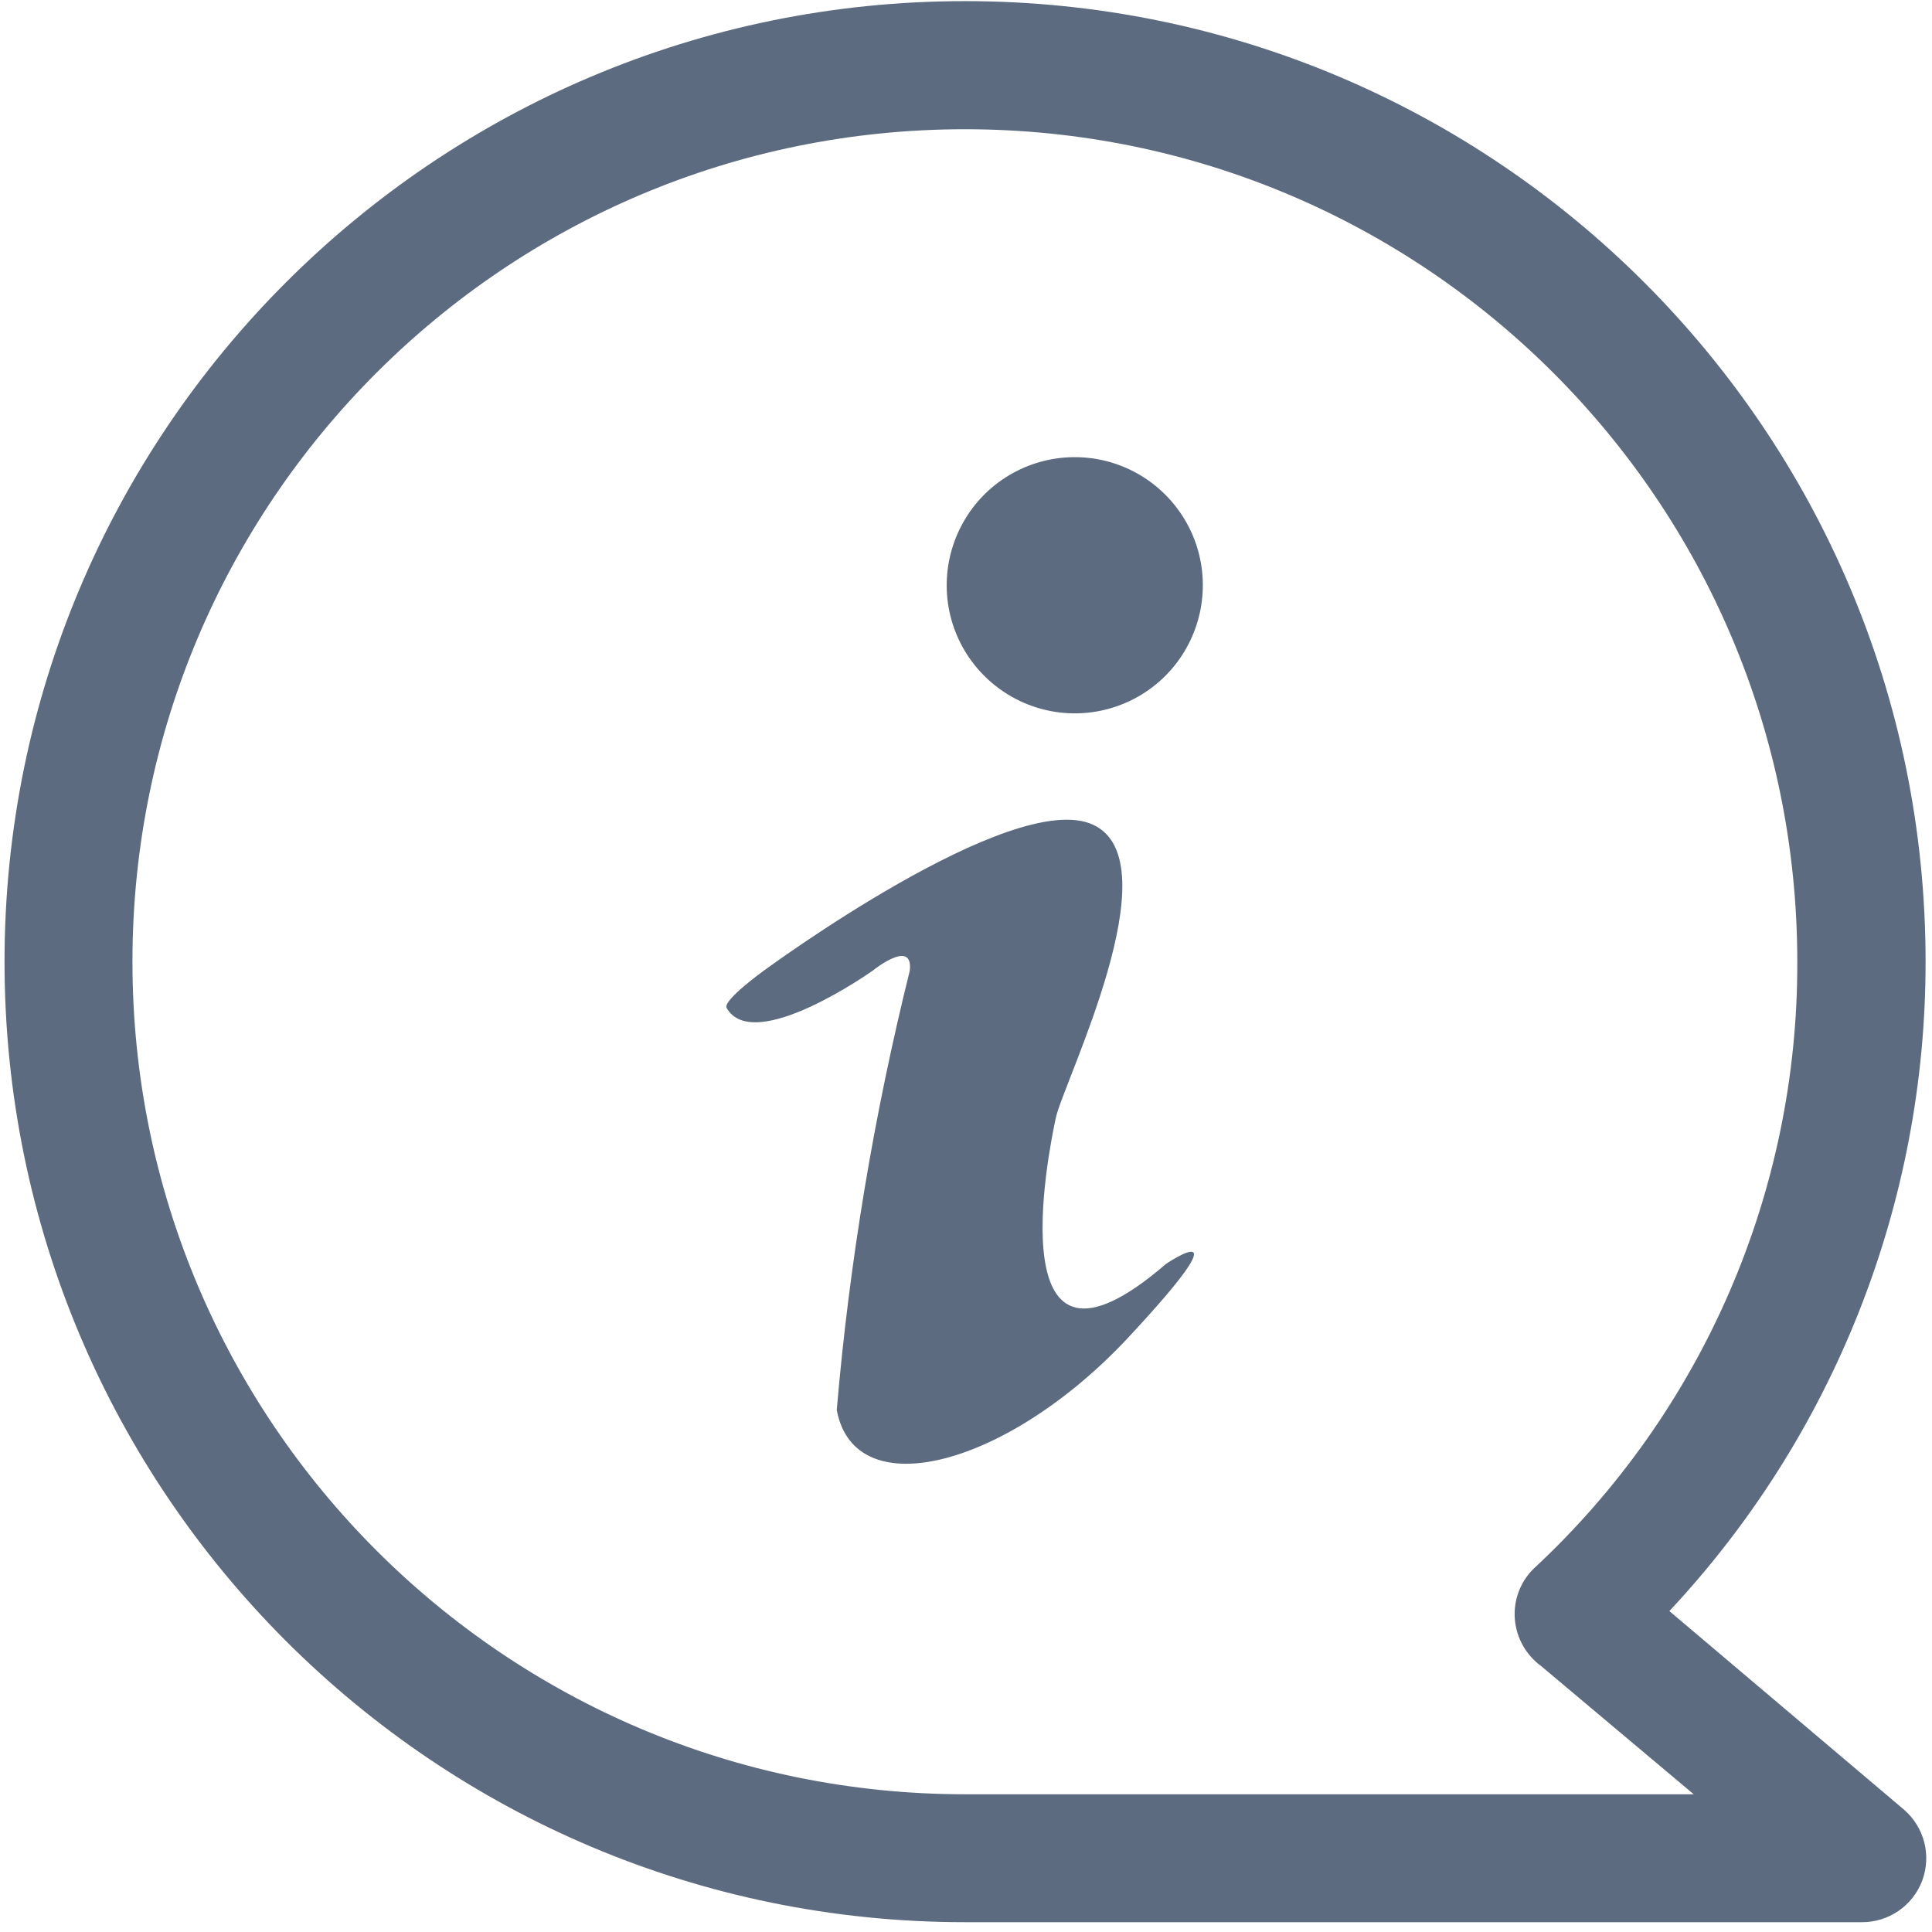<svg t="1747188637235" class="icon" viewBox="0 0 1024 1024" version="1.1" xmlns="http://www.w3.org/2000/svg" p-id="30373" width="200" height="200"><path d="M618 669.9c-89.6 77.4-62.5-58.4-58.4-77.4 4.1-19 62.4-135.8 19.7-155.4-42.8-19.7-174.5 77.4-174.5 77.4s-21.7 15.6-19.7 19.7c14.3 25.1 77.4-19.7 77.4-19.7s21.7-17.6 19.7 0c-19 76.5-32 154.3-38.7 232.8 9.5 51.6 91 29.9 154.8-38.7 63.8-68.5 19.7-38.7 19.7-38.7z m0 0" p-id="30374" fill="#5c6b7f"></path><path d="M566 378c24.2 1.3 47.3-10.4 60.5-30.7 13.2-20.3 14.7-46.1 3.7-67.8-11-21.6-32.6-35.8-56.9-37.1-24.2-1.3-47.3 10.4-60.5 30.7-13.2 20.3-14.7 46.1-3.7 67.8 11 21.6 32.7 35.8 56.9 37.1z m0 0" p-id="30375" fill="#5c6b7f"></path><path d="M884.8 853.9c87.3-93.3 135.9-216.4 135.8-344.2C1020.6 228.5 792.7 0.6 511.5 0.6 230.3 0.6 2.4 228.6 2.4 509.7c0 281.2 227.9 509.1 509.1 509.1h475.2c14.3 0.1 27.1-8.7 32.1-22 5-13.4 1.1-28.4-9.7-37.7L884.8 853.9zM511.5 951C267.8 951 70.2 753.4 70.2 509.7 70.2 266 267.7 68.5 511.4 68.5S952.6 266 952.6 509.7c0.4 122.1-50.3 238.8-139.8 321.8-7.1 7-10.7 16.8-9.9 26.7 0.8 9.9 5.9 19 14 24.9l80.8 67.9H511.5z m0 0" p-id="30376" fill="#5c6b7f"></path></svg>